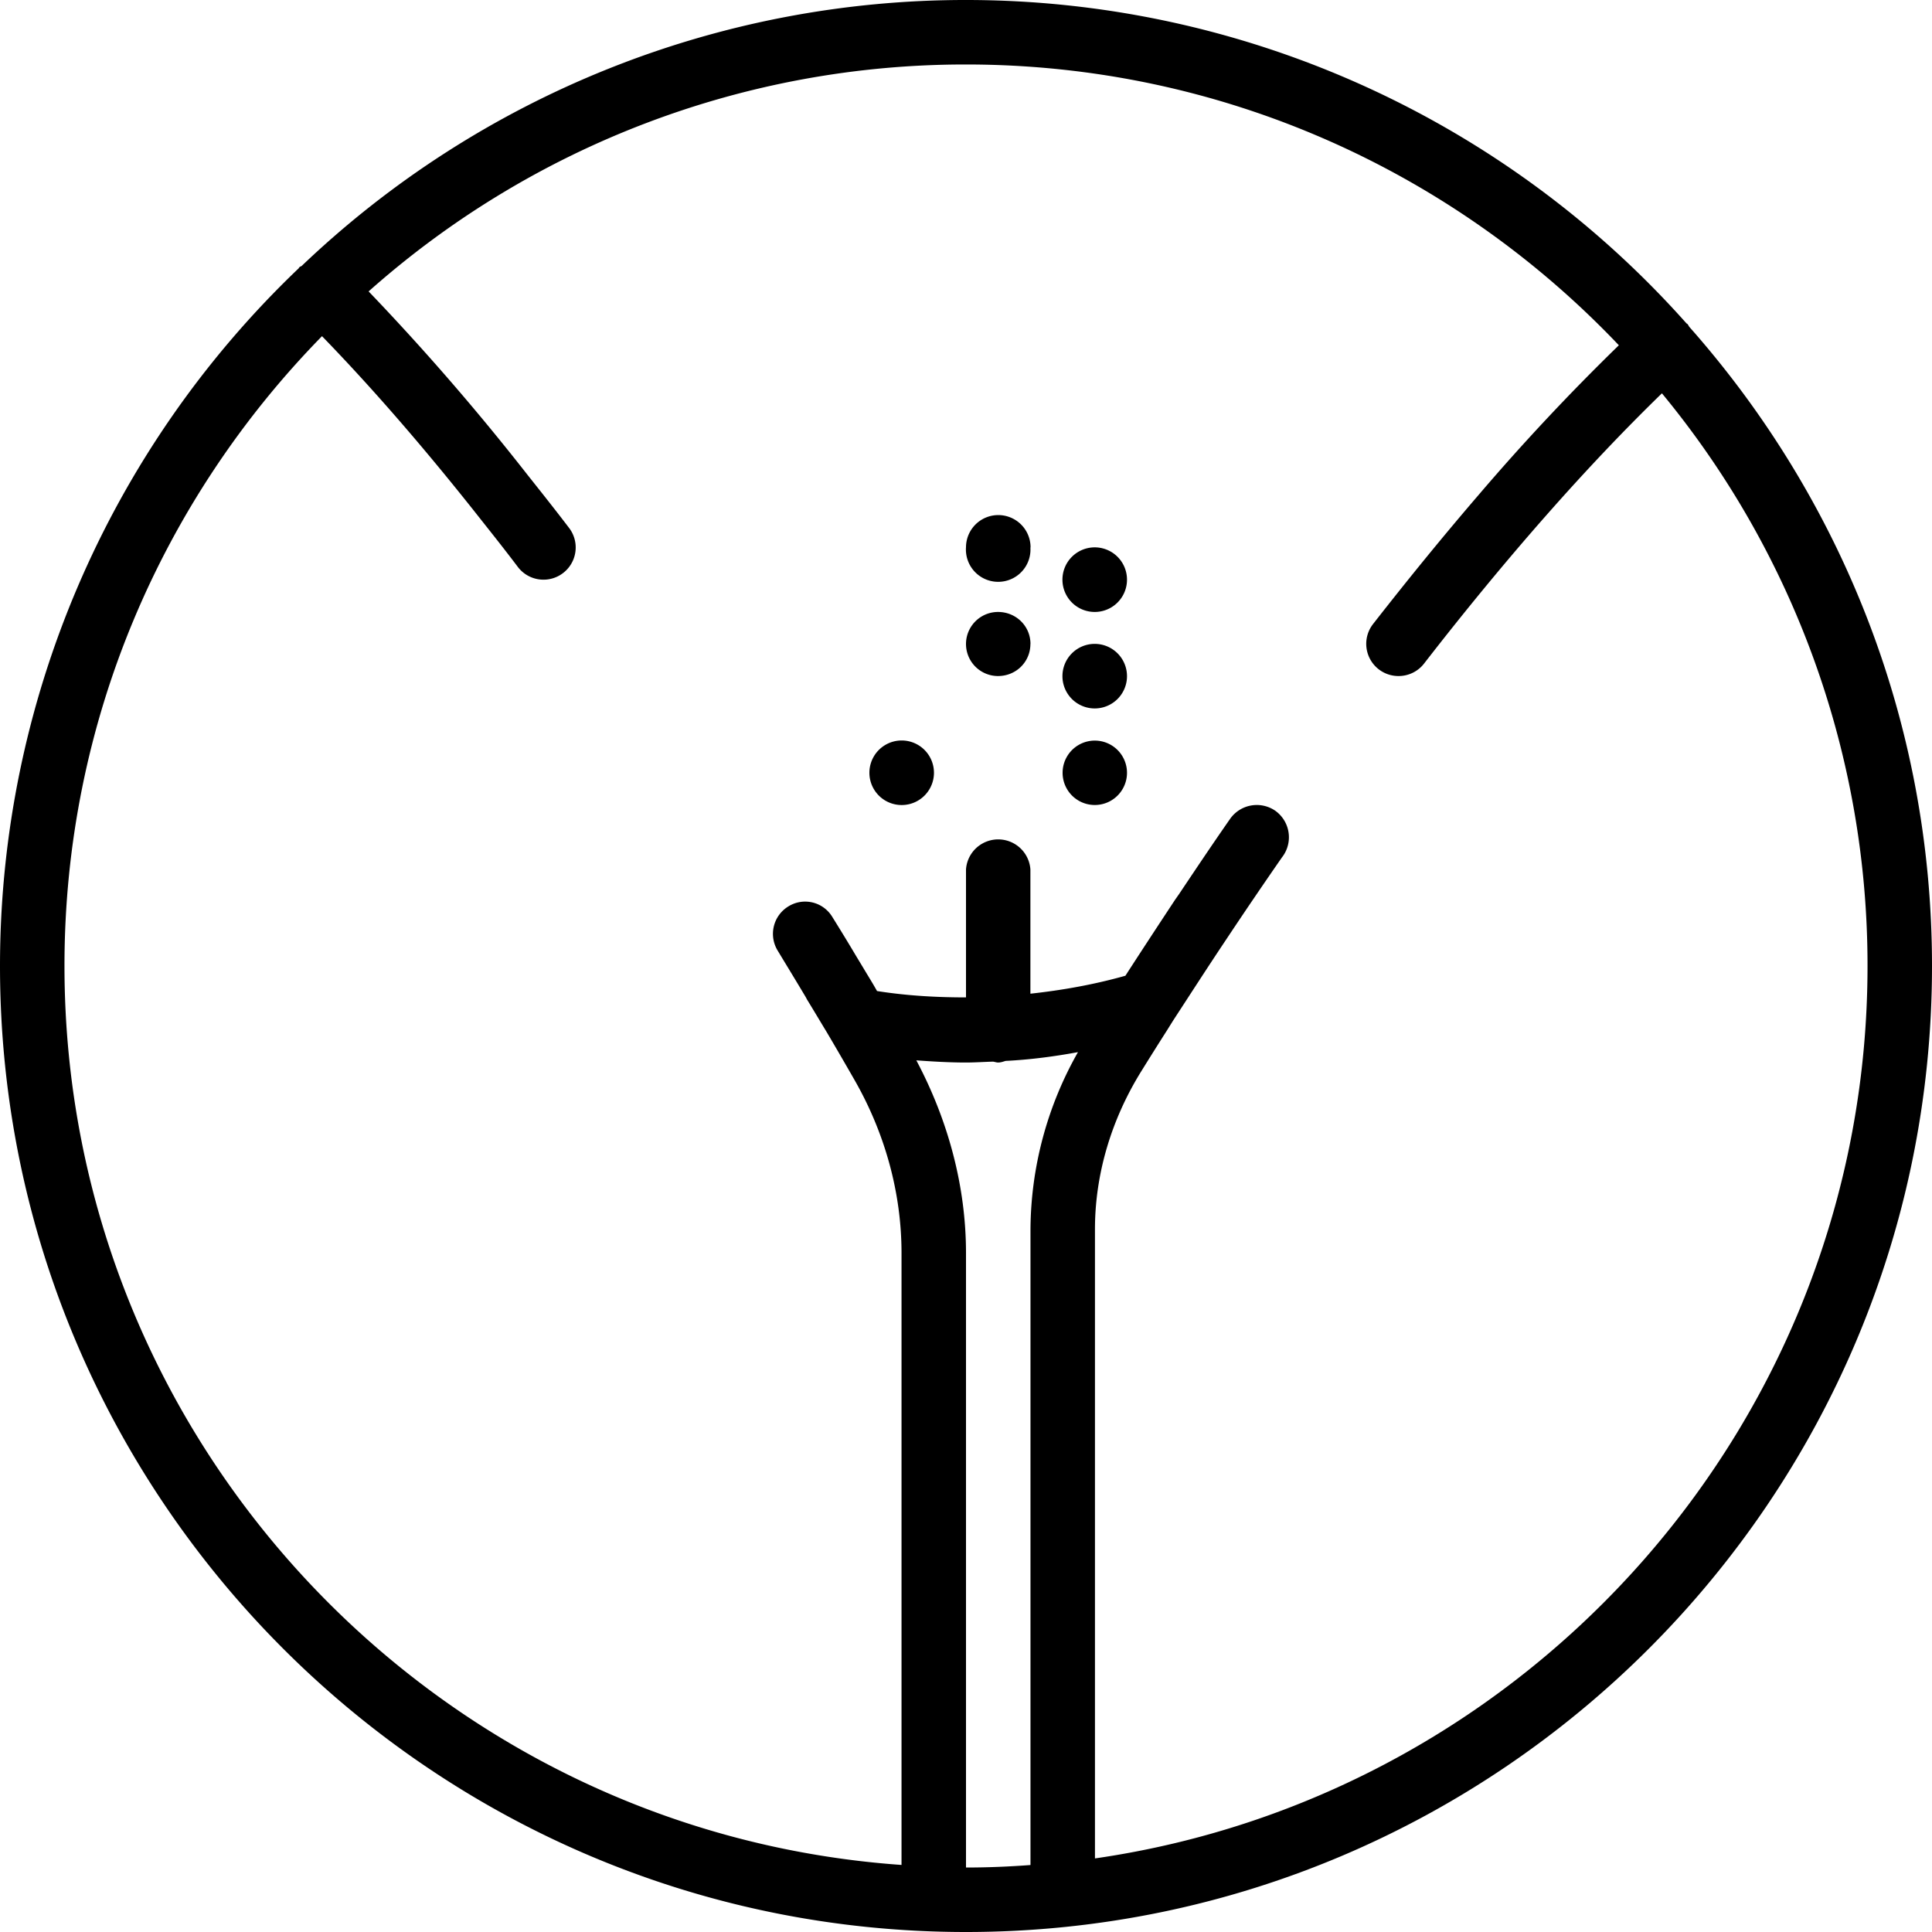 <svg xmlns="http://www.w3.org/2000/svg" width="32" height="32" viewBox="0 0 24 24">
    <path d="M12.8 9.2a.401.401 0 1 1 0 0zm0 0M11.602 8.398a.401.401 0 1 1 0 0zm0 0M14 8.398a.401.401 0 1 1-.802.003.401.401 0 0 1 .802-.003zm0 0M14 7.2a.401.401 0 1 1-.802.002.401.401 0 0 1 .802-.003zm0 0M12.8 8c0 .223-.179.398-.402.398a.398.398 0 1 1 0-.796c.223 0 .403.175.403.398zm0 0M14 9.602a.4.4 0 1 1-.8-.004.4.4 0 0 1 .8.004zm0 0M11.602 9.602a.401.401 0 1 1-.802-.005.401.401 0 0 1 .802.005zm0 0M12.8 6.8A.401.401 0 1 1 12 6.797a.401.401 0 0 1 .802.005zm0 0M11.602 7.2a.401.401 0 1 1 0 0zm0 0"/>
    <path d="M20.984 4.059c-.007-.012-.011-.02-.02-.032-.003-.004-.01-.007-.015-.011A11.975 11.975 0 0 0 12 0a11.943 11.943 0 0 0-8.254 3.305c-.008.004-.02.007-.027.015-.008.008-.008.016-.016.02A11.978 11.978 0 0 0 0 12c0 6.617 5.383 12 12 12s12-5.383 12-12c0-3.043-1.14-5.824-3.016-7.941zm-9.601 9.113c.207.015.414.027.617.027.113 0 .223-.008.336-.011.023.003.043.011.062.011.036 0 .063-.011.094-.02.301-.015.602-.054.899-.109a4.507 4.507 0 0 0-.59 2.2v7.898c-.266.02-.531.031-.801.031v-7.633c0-.824-.219-1.644-.617-2.394zm2.219 9.914V15.27c0-.676.199-1.36.582-1.973.09-.145.195-.313.312-.496l.078-.125c.219-.336.438-.676.66-1.008a60.981 60.981 0 0 1 .695-1.023c.005-.004.008-.012.012-.016a.405.405 0 0 0-.101-.559.405.405 0 0 0-.559.102c-.226.324-.437.64-.636.937l-.047.067c-.227.344-.434.66-.618.945-.39.11-.785.18-1.18.223V10.8a.401.401 0 0 0-.8 0v1.59c-.363 0-.73-.02-1.105-.079l-.024-.042c-.047-.082-.101-.168-.152-.254l-.09-.149c-.09-.152-.188-.312-.29-.476a.394.394 0 0 0-.546-.13.399.399 0 0 0-.133.548c.113.187.223.367.328.543.012.02.024.039.035.062.086.14.165.274.243.402.125.211.242.414.343.59.387.672.59 1.418.59 2.16v7.602C5.395 22.758.801 17.906.801 12 .8 8.957 2.023 6.195 4 4.176c.629.648 1.29 1.41 1.973 2.277.152.192.304.383.46.59a.4.4 0 0 0 .637-.484c-.175-.23-.347-.446-.52-.664A30.07 30.07 0 0 0 4.579 3.62 11.151 11.151 0 0 1 12 .801c3.188 0 6.07 1.34 8.11 3.488a27.537 27.537 0 0 0-1.743 1.86c-.43.5-.867 1.035-1.312 1.605a.4.4 0 0 0 .316.644.4.4 0 0 0 .317-.152c1.03-1.328 2.023-2.453 2.957-3.36A11.153 11.153 0 0 1 23.199 12c0 5.633-4.18 10.305-9.597 11.086zm0 0"/>
</svg>
